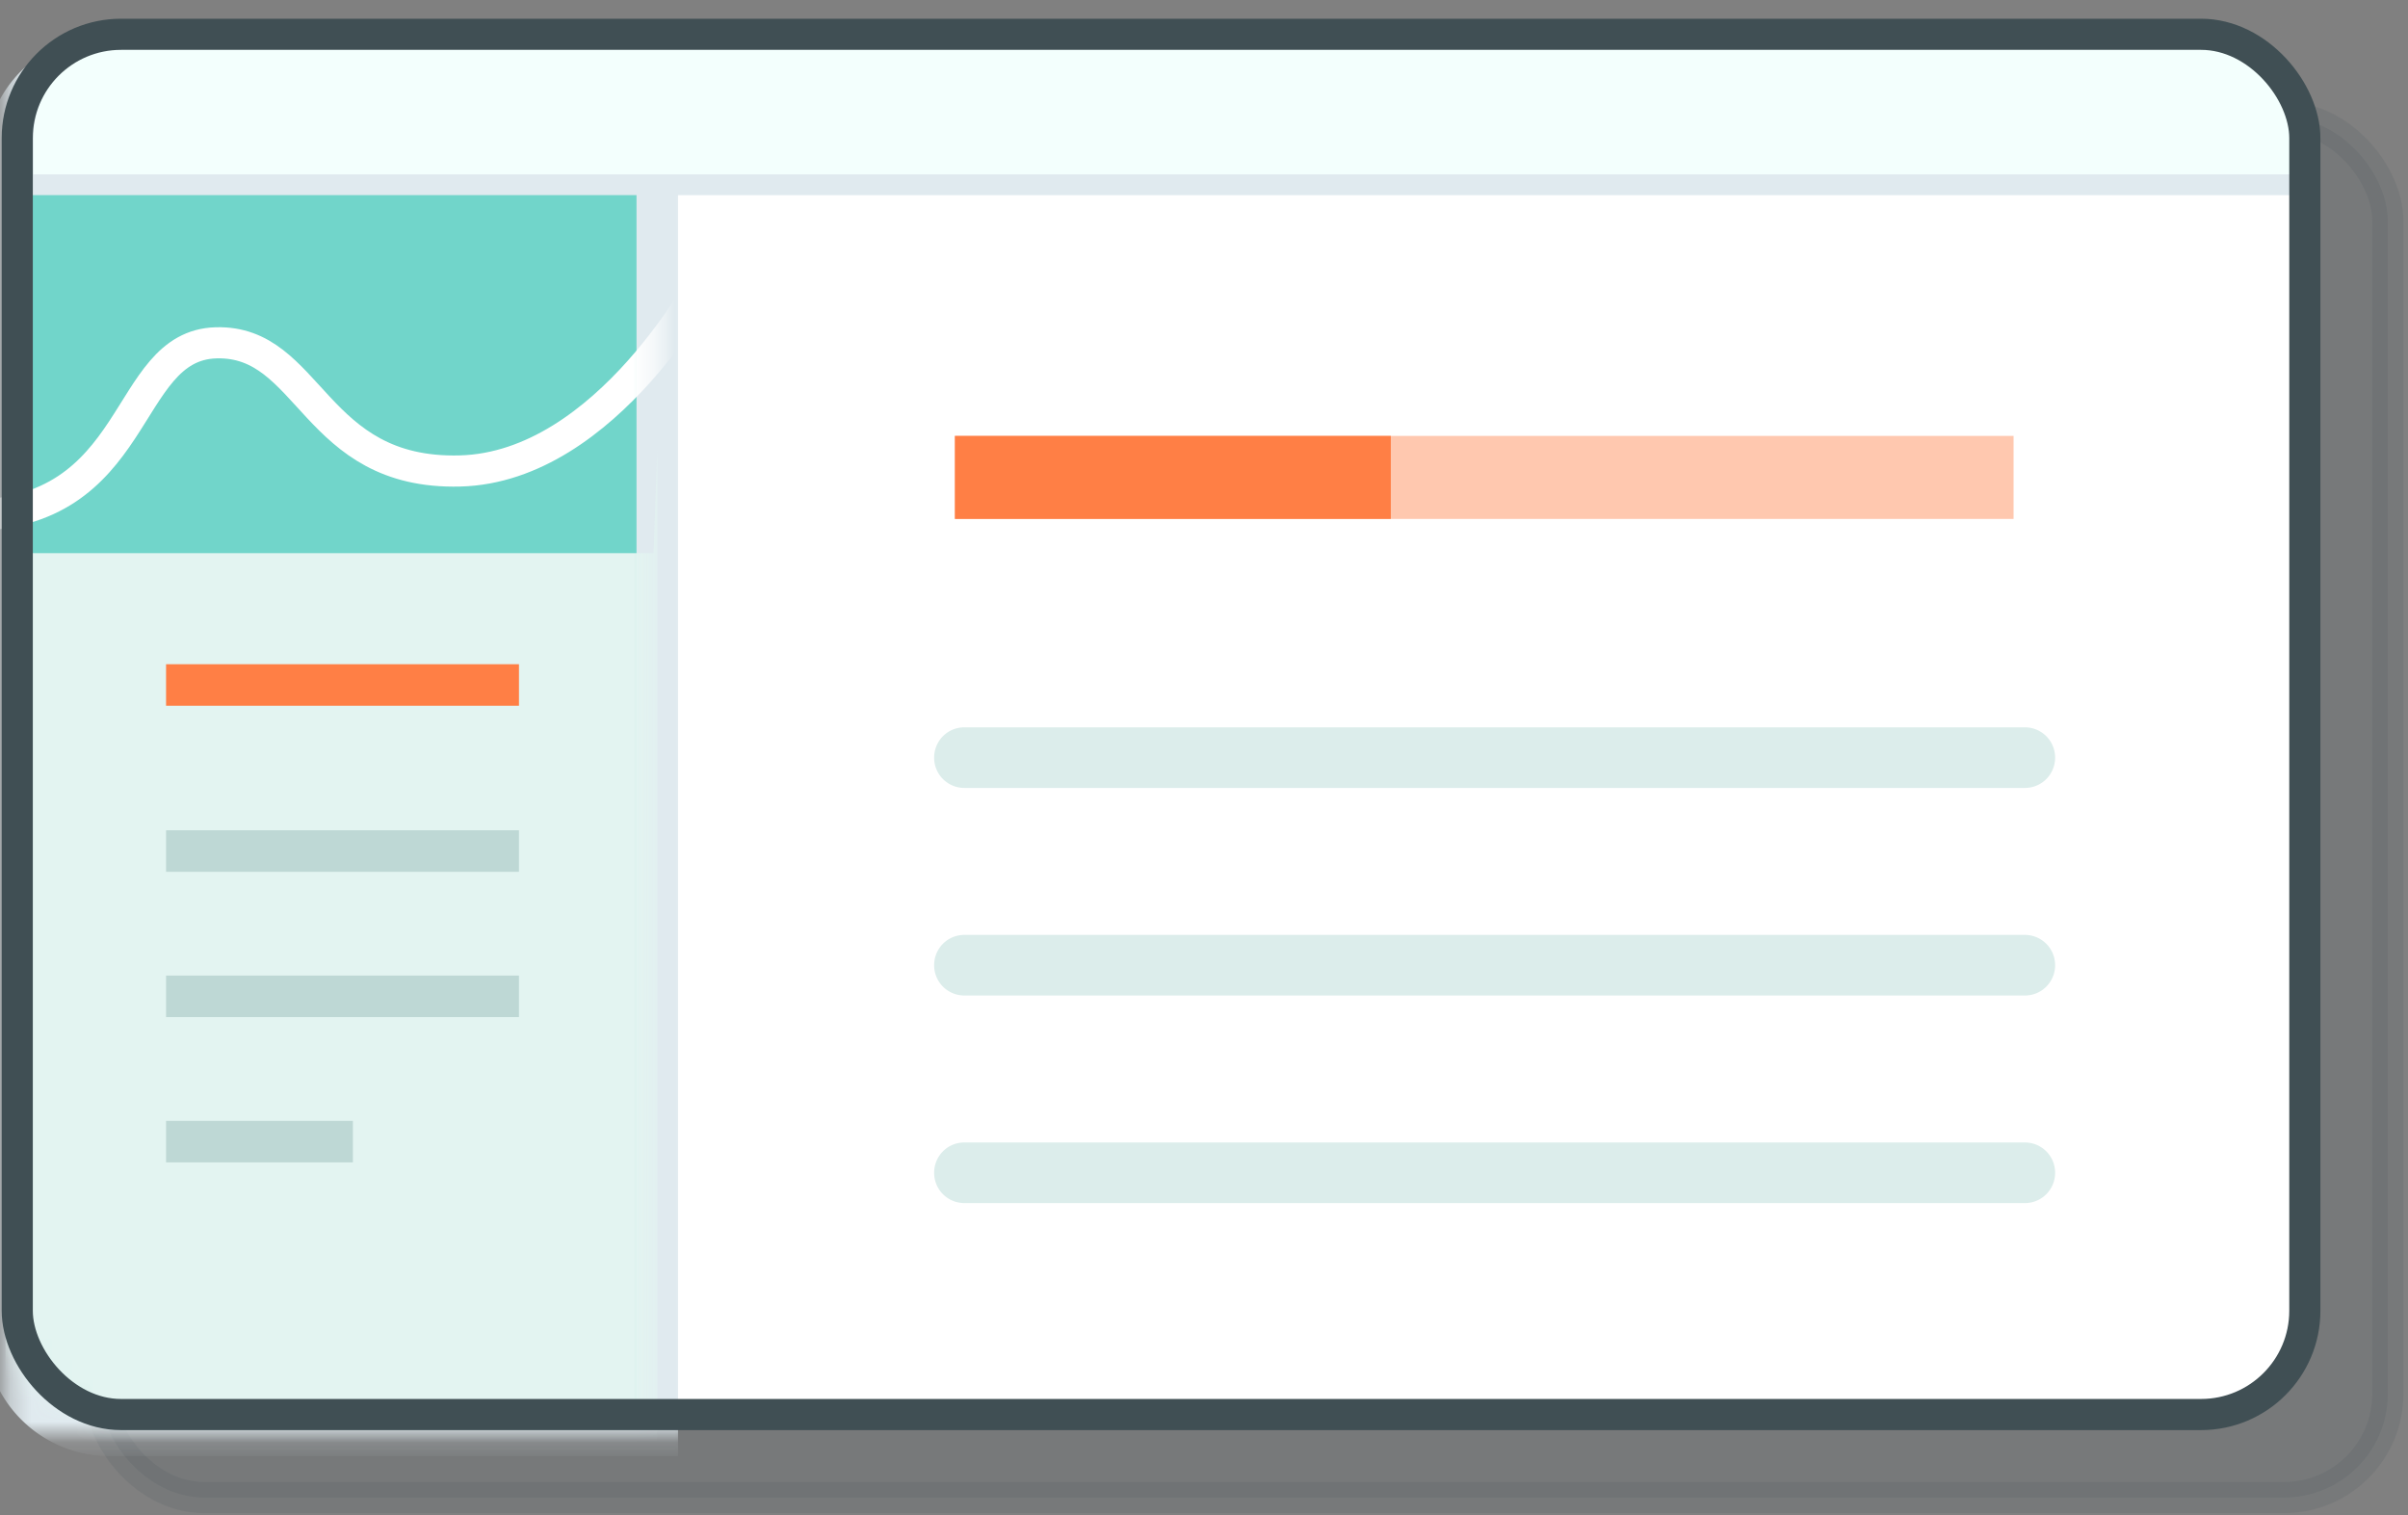 <svg width="116" height="73" viewBox="0 0 116 73" xmlns="http://www.w3.org/2000/svg" xmlns:xlink="http://www.w3.org/1999/xlink"><rect x="0" y="0" width="116" height="73" fill="#808080" stroke="none"/><title>preview-as-enrolled-student</title><defs><path id="a" d="M.268.652h33.395v66.495H.268z"/><path d="M5.277.652A5.005 5.005 0 0 0 .267 5.65v56.5a5 5 0 0 0 5.01 4.998h26.386V.652H5.277z" id="c"/><path d="M5.277.652A5.005 5.005 0 0 0 .267 5.65v56.5a5 5 0 0 0 5.01 4.998h26.386V.652H5.277z" id="e"/></defs><g transform="translate(0 1)" fill="none" fill-rule="evenodd"><rect stroke="#404F54" stroke-width="1.5" fill="#404F54" opacity=".124" x="4.831" y="4.652" width="110.199" height="66.495" rx="5"/><rect stroke="#404F54" fill="#FFF" x=".831" y=".652" width="110.199" height="66.495" rx="5"/><path d="M45 35.5c0-.806.644-1.46 1.458-1.46h51.084c.805 0 1.458.648 1.458 1.46 0 .806-.644 1.46-1.458 1.46H46.458A1.455 1.455 0 0 1 45 35.5z" fill="#DCEDEB"/><path d="M46 22h51" stroke="#FFC8AF" stroke-width="4"/><path d="M46 22h21" stroke="#FF7F45" stroke-width="4"/><path d="M45 45.5c0-.806.644-1.46 1.458-1.46h51.084c.805 0 1.458.648 1.458 1.46 0 .806-.644 1.46-1.458 1.46H46.458A1.455 1.455 0 0 1 45 45.5zm0 10c0-.806.644-1.46 1.458-1.46h51.084c.805 0 1.458.648 1.458 1.46 0 .806-.644 1.46-1.458 1.46H46.458A1.455 1.455 0 0 1 45 55.5z" fill="#DCEDEB"/><path d="M5.277.652A5.005 5.005 0 0 0 .267 5.65v56.5a5 5 0 0 0 5.01 4.998h26.386V.652H5.277z" fill="#71D5CA"/><g transform="translate(2)"><mask id="b" fill="#fff"><use xlink:href="#a"/></mask><path d="M5.277.652A5.005 5.005 0 0 0 .267 5.65v56.5a5 5 0 0 0 5.01 4.998h26.386V.652H5.277z" stroke="#E0EAEF" stroke-width="2" transform="translate(-2 1)" mask="url(#b)"/></g><mask id="d" fill="#fff"><use xlink:href="#c"/></mask><path d="M-1.617 23.846c8.51 0 7.446-8.197 12.023-8.33 4.577-.133 4.651 6.36 11.755 6.174 7.105-.185 11.915-9.445 11.915-9.445" stroke="#FFF" stroke-width="1.5" mask="url(#d)"/><mask id="f" fill="#fff"><use xlink:href="#e"/></mask><path d="M31.484 25.65H.268v56.5a5 5 0 0 0 5.009 4.998h26.386V20.652l-.18 4.998z" fill="#E3F4F1" mask="url(#f)"/><path d="M8 32h17" stroke="#FF7F45" stroke-width="2"/><path d="M8 40h17M8 47h17M8 54h9" stroke="#BED8D5" stroke-width="2"/><path d="M111.03 7.902V5.65a5 5 0 0 0-5.009-4.998H6.114A5.005 5.005 0 0 0 1.105 5.65v2.252H111.03z" stroke="#E0EAEF" fill="#F3FFFD"/><rect stroke="#404F54" stroke-width="1.5" x=".831" y=".652" width="110.199" height="66.495" rx="5"/></g></svg>
